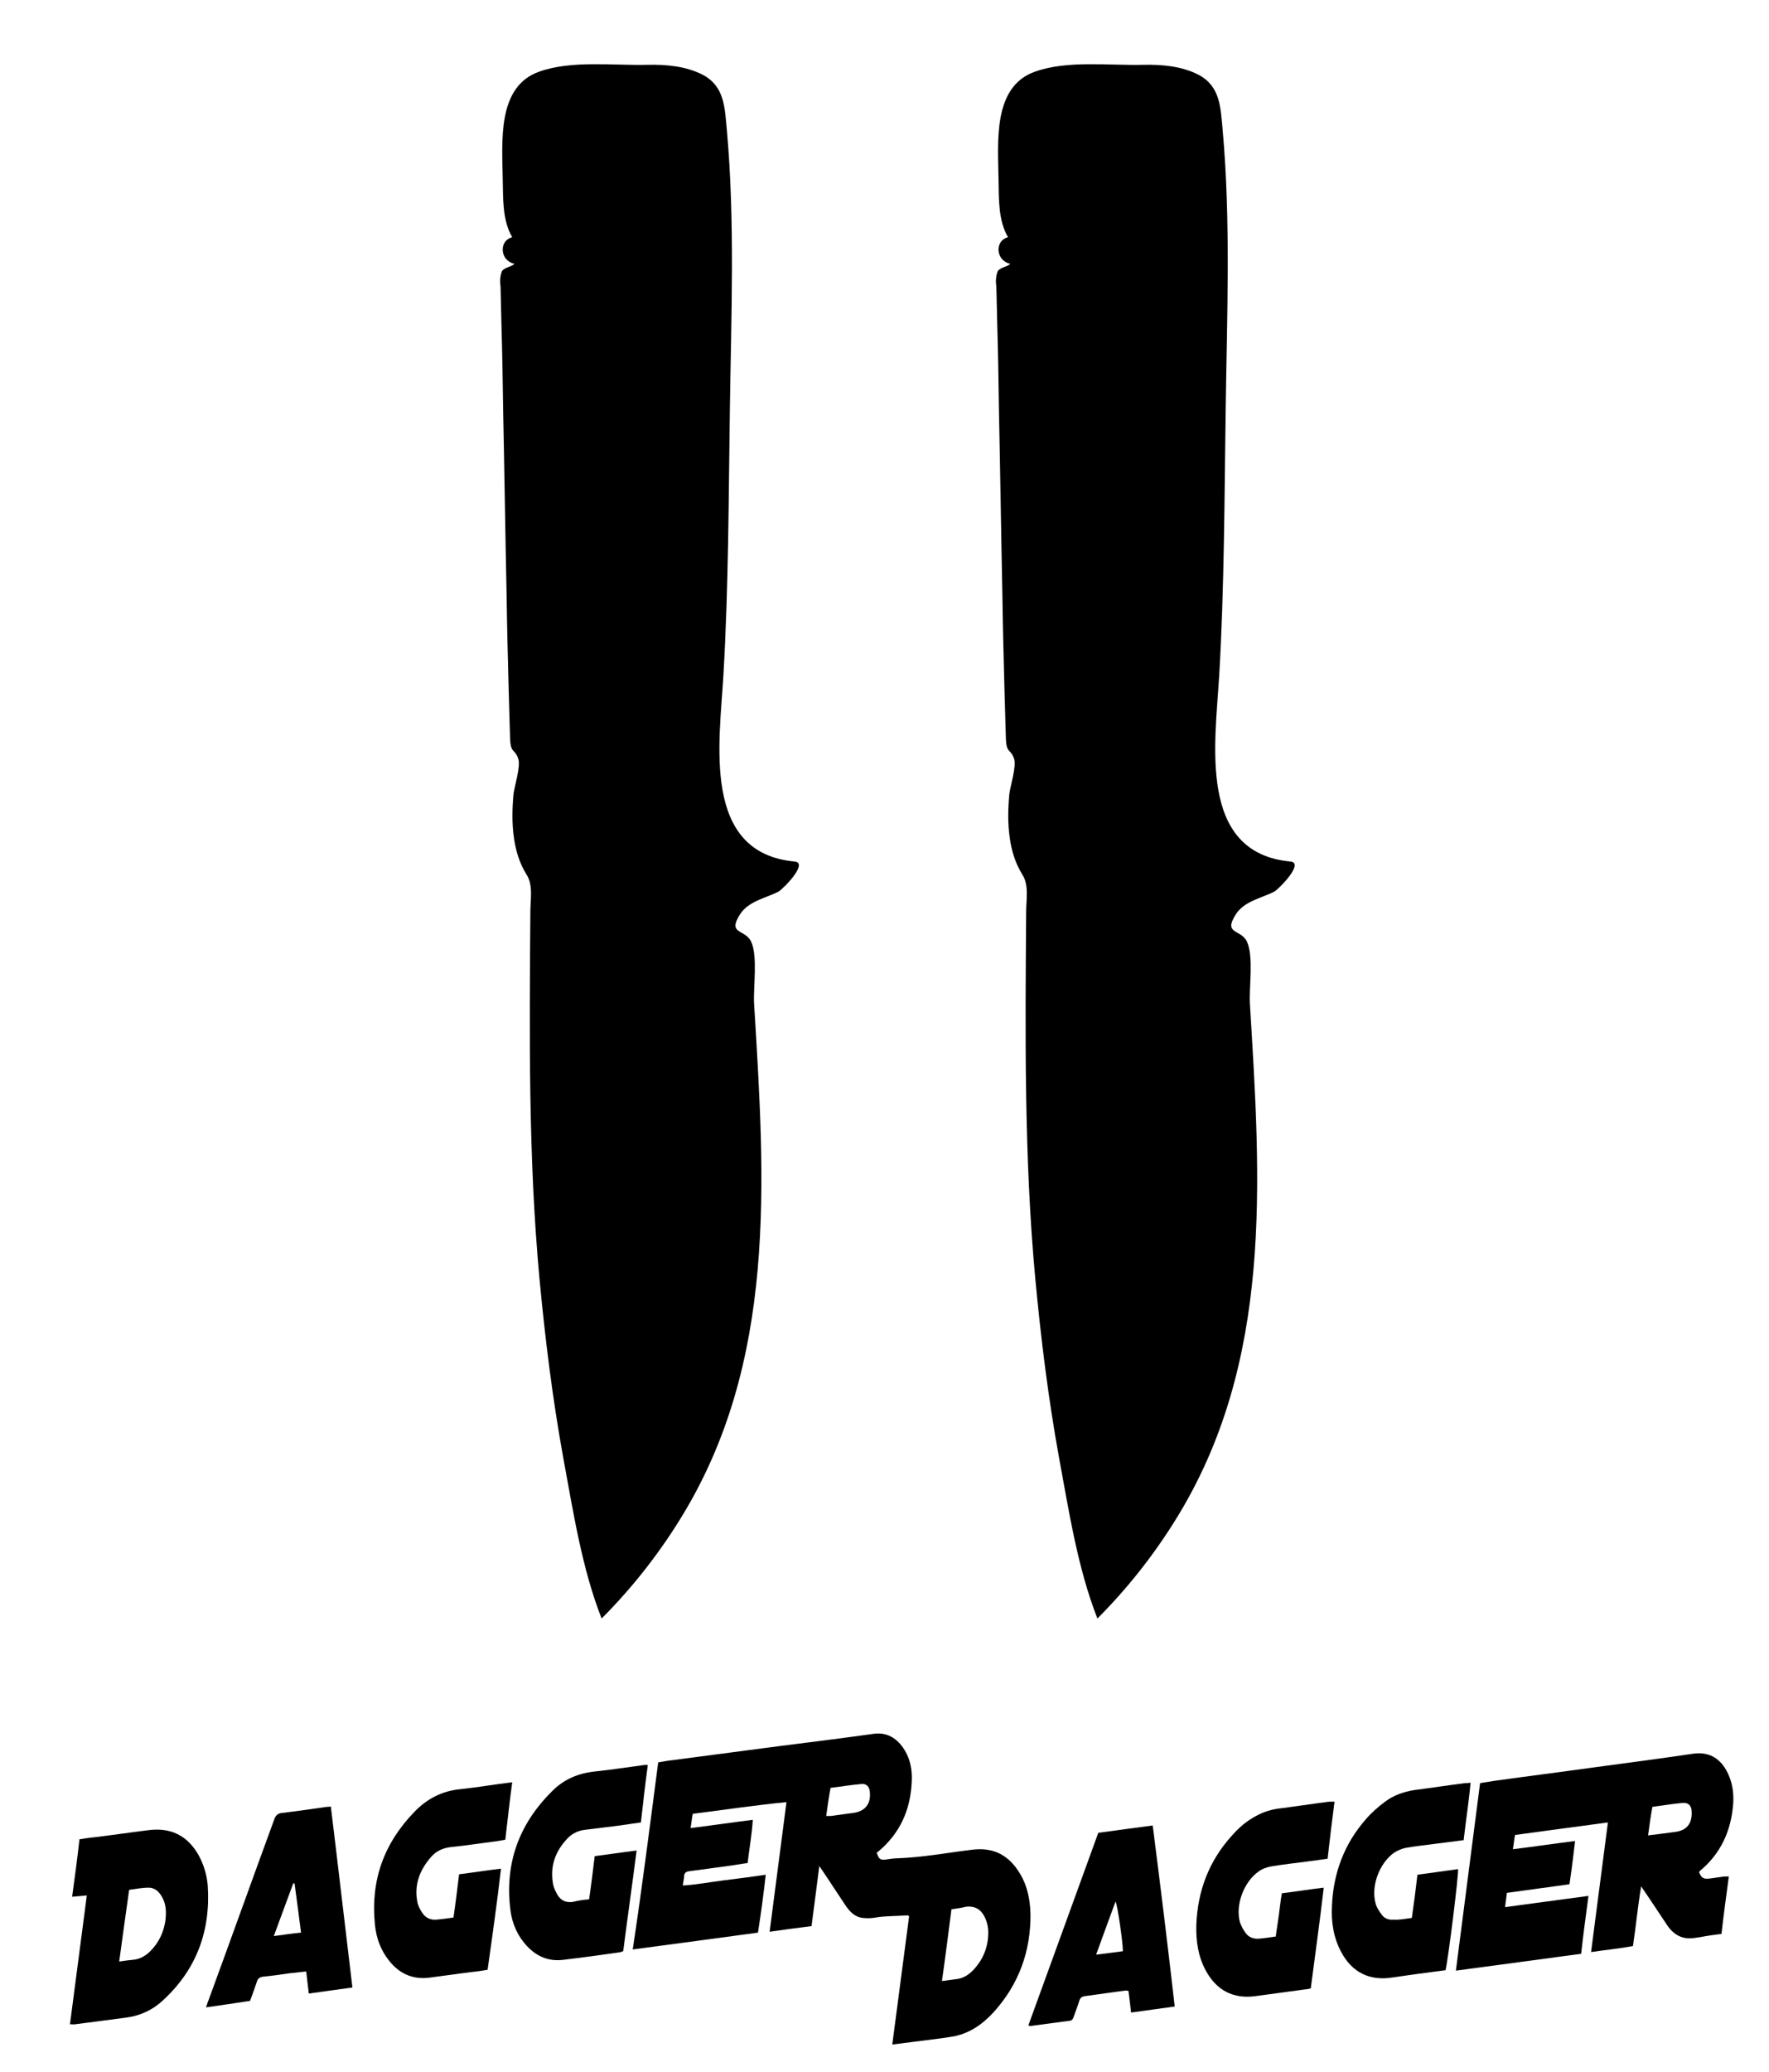 <?xml version="1.0" encoding="iso-8859-1"?>
<!-- Generator: Adobe Illustrator 18.0.0, SVG Export Plug-In . SVG Version: 6.00 Build 0)  -->
<!DOCTYPE svg PUBLIC "-//W3C//DTD SVG 1.1//EN" "http://www.w3.org/Graphics/SVG/1.1/DTD/svg11.dtd">
<svg version="1.1" id="Layer_1" xmlns="http://www.w3.org/2000/svg" xmlns:xlink="http://www.w3.org/1999/xlink" x="0px" y="0px"
	 viewBox="0 0 409.6 479.6" style="enable-background:new 0 0 409.6 479.6;" xml:space="preserve">
<g id="dagger-dagger">
	<path d="M152.4,407.9c1.1-0.2,2.2-0.4,3.2-0.5c8.4-1.1,16.8-2.2,25.1-3.3c7.2-0.9,14.3-1.8,21.5-2.8c2.7-0.4,4.9,0.6,6.6,2.8
		c1.9,2.5,2.5,5.4,2.3,8.4c-0.3,6.4-2.7,11.8-7.7,16c-0.1,0.1-0.3,0.2-0.4,0.3c0.5,1.5,0.8,1.7,2,1.6c0.9-0.1,1.8-0.3,2.7-0.3
		c5.9-0.2,11.7-1.3,17.5-2c5-0.6,8.5,1.4,11,5.6c1.7,2.8,2.3,6,2.4,9.2c0.1,8.7-2.7,16.4-8.6,22.9c-2.7,2.9-5.8,5-9.7,5.6
		c-3,0.5-6,0.8-9,1.2c-1.5,0.2-3,0.4-4.7,0.6c1.3-10,2.6-19.9,3.9-29.7c-0.2-0.1-0.3-0.2-0.4-0.2c-2.4,0.2-4.9,0.1-7.3,0.5
		c-1,0.2-2,0.2-3,0.1c-1.9-0.2-3.1-1.5-4.1-3c-1.7-2.6-3.4-5.1-5.1-7.7c-0.2-0.3-0.5-0.7-0.9-1.3c-0.6,4.8-1.2,9.3-1.8,13.9
		c-3.2,0.4-6.3,0.8-9.7,1.3c1.3-10.1,2.6-19.9,3.9-30c-7.3,0.7-14.4,1.8-21.7,2.7c-0.2,1-0.3,2.1-0.5,3.3c4.9-0.6,9.5-1.3,14.4-1.9
		c-0.2,3.4-0.8,6.6-1.2,10c-1.6,0.2-3.1,0.5-4.7,0.7c-2.9,0.4-5.9,0.8-8.9,1.2c-0.7,0.1-1,0.4-1.1,1c0,0.7-0.2,1.4-0.3,2.3
		c3.2-0.2,6.4-0.8,9.5-1.2c3.2-0.4,6.4-0.8,9.7-1.3c-0.5,4.5-1.1,8.9-1.8,13.4c-9.6,1.3-19.2,2.6-29,3.9
		C148.7,436.7,150.5,422.4,152.4,407.9z M220.3,441.9c-0.7,5.5-1.4,11-2.2,16.6c1.1-0.1,2.1-0.3,3-0.4c1.8-0.1,3.2-1,4.4-2.3
		c2.4-2.6,3.5-5.8,3.3-9.3c-0.1-1-0.4-2.1-0.9-3c-0.9-1.7-2.3-2.4-4.2-2.2C222.6,441.6,221.6,441.7,220.3,441.9z M191.3,420.3
		c0.5,0,0.8,0,1.1,0c1.7-0.2,3.4-0.5,5.2-0.7c2.8-0.4,4.1-2.2,3.8-4.9c-0.1-1.2-0.8-1.9-1.9-1.8c-2.4,0.2-4.7,0.6-7.2,0.9
		C191.9,416,191.6,418.1,191.3,420.3z"/>
	<path d="M393.4,433.3c0.6,1.4,1,1.6,2.3,1.5c1-0.1,2-0.3,2.9-0.4c0.5-0.1,1-0.1,1.7-0.1c-0.6,4.5-1.2,8.8-1.7,13.3
		c-1.6,0.2-3.1,0.4-4.7,0.7c-0.4,0.1-0.8,0.1-1.3,0.2c-2.8,0.5-4.9-0.5-6.5-2.8c-1.3-2-2.7-4-4-6c-0.6-0.9-1.3-1.9-2.1-3.1
		c-0.8,4.7-1.2,9.2-1.9,13.8c-3.1,0.6-6.3,0.9-9.7,1.4c1.3-10.1,2.6-19.9,3.9-30c-7.3,1-14.3,1.9-21.5,2.9c-0.2,1-0.3,2.1-0.5,3.3
		c4.9-0.6,9.6-1.3,14.4-1.9c-0.4,3.4-0.8,6.7-1.3,10c-4.8,0.7-9.6,1.3-14.5,2c-0.1,1.1-0.3,2.1-0.4,3.3c6.5-0.9,12.8-1.7,19.3-2.6
		c-0.6,4.5-1.2,8.9-1.7,13.4c-9.7,1.3-19.2,2.6-29,3.9c1.9-14.5,3.7-28.9,5.6-43.4c1.1-0.2,2.1-0.3,3.1-0.5
		c7.9-1.1,15.8-2.1,23.7-3.2c7.5-1,15-2,22.5-3.1c3.4-0.5,6,0.8,7.7,3.8c1.4,2.5,1.8,5.2,1.6,7.9c-0.5,6.2-2.9,11.5-7.8,15.5
		C393.6,433,393.6,433.2,393.4,433.3z M381.6,424.8c2.3-0.3,4.2-0.5,6.2-0.8c2.7-0.3,4-1.9,3.9-4.6c0-1.5-0.8-2.3-2.3-2.1
		c-2.2,0.2-4.5,0.6-6.8,0.9C382.2,420.4,381.9,422.5,381.6,424.8z"/>
	<path d="M16.2,468.5c1.3-10,2.6-19.8,3.9-29.8c-1.1,0.1-2.1,0.2-3.4,0.3c0.6-4.4,1.2-8.8,1.7-13.3c1.3-0.2,2.5-0.4,3.7-0.5
		c4.1-0.5,8.1-1.1,12.2-1.6c5.2-0.7,9.1,1.2,11.7,5.8c1.2,2.2,1.9,4.6,2.1,7c0.7,10.5-2.6,19.5-10.5,26.7c-2.4,2.2-5.3,3.5-8.6,3.9
		c-3.8,0.5-7.7,1-11.5,1.5C17.1,468.6,16.7,468.5,16.2,468.5z M27.6,454c1.2-0.2,2.1-0.3,3.1-0.4c1.6-0.1,3-0.9,4.1-2
		c2-2,3.1-4.4,3.5-7.1c0.2-1.8,0.2-3.5-0.6-5.1c-0.7-1.4-1.7-2.5-3.3-2.5c-1.5,0-3,0.3-4.5,0.5C29.1,442.9,28.4,448.3,27.6,454z"/>
	<path d="M118.6,412.5c-0.6,4.5-1.1,8.9-1.6,13.3c-1.1,0.2-2.2,0.4-3.2,0.5c-3.1,0.4-6.3,0.9-9.4,1.2c-1.8,0.2-3.4,0.9-4.6,2.3
		c-2.7,3.1-4,6.6-3.1,10.7c0.2,0.8,0.7,1.7,1.2,2.4c0.7,1,1.8,1.5,3.1,1.4c1.3-0.1,2.6-0.3,4-0.5c0.5-3.4,0.9-6.7,1.3-10
		c3.2-0.4,6.3-0.9,9.7-1.3c-0.9,7.9-2,15.6-3.1,23.4c-1.2,0.2-2.4,0.4-3.5,0.5c-3.3,0.4-6.6,0.9-9.8,1.3c-3.6,0.5-6.6-0.6-9-3.3
		c-2.3-2.6-3.5-5.7-3.8-9.1c-1-10.1,2.1-18.7,9.2-26c2.9-3,6.4-4.8,10.6-5.2C110.5,413.7,114.4,413,118.6,412.5z"/>
	<path d="M136.4,439.6c0.5-3.4,0.9-6.7,1.3-10c3.2-0.4,6.4-0.9,9.7-1.3c-1,7.9-2.1,15.5-3.1,23.3c-0.4,0.1-0.7,0.3-1.1,0.3
		c-4.3,0.6-8.5,1.2-12.8,1.7c-3.3,0.4-6-0.7-8.3-3.1c-2.2-2.3-3.5-5.2-3.9-8.3c-1.4-10.8,1.9-20,9.7-27.7c2.7-2.7,6-4.1,9.9-4.5
		c3.8-0.4,7.6-1,11.4-1.5c0.2,0,0.4,0,0.8,0c-0.6,4.4-1.1,8.8-1.6,13.3c-1.9,0.3-3.7,0.5-5.6,0.8c-2.4,0.3-4.9,0.6-7.3,0.9
		c-1.7,0.2-3.1,0.9-4.2,2.1c-2.7,2.9-3.9,6.2-3.3,10.1c0.1,1,0.6,2,1.1,2.9c0.8,1.3,2,1.8,3.5,1.6
		C133.8,439.9,135,439.7,136.4,439.6z"/>
	<path d="M309,417c-0.6,4.5-1.1,8.8-1.6,13.2c-1.5,0.2-2.9,0.4-4.4,0.6c-2.9,0.4-5.9,0.7-8.8,1.2c-0.9,0.2-1.9,0.5-2.7,1.1
		c-3.5,2.4-5.5,7.8-4.4,11.8c0.3,0.9,0.8,1.8,1.4,2.6c0.7,0.9,1.8,1.3,3,1.2c1.3-0.1,2.5-0.3,3.9-0.5c0.2-1.7,0.5-3.3,0.7-4.9
		c0.2-1.6,0.4-3.3,0.7-5.1c3.2-0.4,6.3-0.9,9.7-1.3c-0.9,7.9-2,15.5-3,23.3c-0.4,0.1-0.7,0.2-1,0.2c-3.9,0.5-7.9,1.1-11.8,1.6
		c-5.1,0.7-9-1.3-11.5-5.9c-1.8-3.3-2.3-6.9-2.2-10.6c0.3-7.8,2.9-14.7,8.1-20.5c1.4-1.6,2.9-3,4.7-4.1c1.9-1.2,3.9-2,6.2-2.3
		c3.9-0.5,7.8-1.1,11.7-1.6C307.9,417,308.3,417,309,417z"/>
	<path d="M326.9,443.9c0.5-3.4,0.9-6.6,1.3-10c3.2-0.4,6.3-0.9,9.4-1.3c0.2,1-2.3,21.1-2.9,23.4c-2.2,0.3-4.5,0.6-6.8,0.9
		c-1.9,0.3-3.7,0.5-5.6,0.8c-5.2,0.8-9.2-1.2-11.7-5.8c-1.8-3.3-2.4-7-2.2-10.7c0.3-7.6,2.8-14.4,7.9-20.2c1.3-1.5,2.8-2.8,4.4-4
		c2-1.5,4.3-2.3,6.8-2.7c3.9-0.5,7.8-1.1,11.7-1.6c0.4,0,0.7,0,1.3-0.1c-0.4,4.5-1.1,8.8-1.6,13.3c-2.4,0.3-4.7,0.6-7,0.9
		c-2.2,0.3-4.3,0.5-6.5,0.9c-0.9,0.2-1.8,0.6-2.6,1.1c-3.4,2.4-5.4,7.7-4.3,11.7c0.2,0.9,0.8,1.8,1.4,2.6c0.6,0.9,1.6,1.3,2.7,1.2
		C324,444.4,325.4,444.1,326.9,443.9z"/>
	<path d="M272,464.4c-3.4,0.5-6.7,0.9-10.1,1.4c-0.2-1.7-0.4-3.3-0.6-5c-0.2,0-0.4-0.1-0.6-0.1c-3.2,0.4-6.4,0.9-9.5,1.3
		c-0.7,0.1-1.1,0.4-1.3,1.1c-0.4,1.3-0.9,2.5-1.3,3.7c-0.2,0.5-0.3,0.8-0.9,0.9c-3,0.4-6,0.8-9,1.2c-0.1,0-0.3,0-0.6-0.1
		c5.4-14.9,10.8-29.7,16.2-44.6c4.2-0.6,8.3-1.1,12.6-1.7C268.7,436.5,270.4,450.4,272,464.4z M260,451.6c0-2-1.2-10.4-1.7-11.5
		c-1.5,4.1-3,8.1-4.5,12.3C256.1,452.1,258,451.9,260,451.6z"/>
	<path d="M47.7,464.6c0.3-0.8,0.4-1.3,0.6-1.7c5.1-13.9,10.1-27.9,15.2-41.8c0.3-0.9,0.8-1.4,1.8-1.5c3.4-0.4,6.8-0.9,10.3-1.4
		c0.3,0,0.6,0,1-0.1c1.7,13.9,3.3,27.8,5,41.9c-3.4,0.5-6.7,0.9-10.1,1.4c-0.2-1.7-0.4-3.3-0.6-5.1c-1.3,0.1-2.5,0.3-3.8,0.4
		c-2.1,0.3-4.1,0.6-6.2,0.8c-0.7,0.1-1.2,0.4-1.4,1.1c-0.5,1.5-1,2.9-1.6,4.5C54.6,463.6,51.3,464.1,47.7,464.6z M68.2,435.9
		c-0.1,0-0.2,0-0.3,0c-1.5,4-2.9,7.9-4.5,12.2c2.3-0.3,4.2-0.6,6.3-0.8C69.2,443.3,68.7,439.6,68.2,435.9z"/>
</g>
<path id="dagger-left" d="M119.1,61c-3.2-0.5-3.8-5.2-0.5-6.1c-2.3-3.9-2.1-9-2.2-13.4c-0.1-8.6-1.4-21.4,8.4-24.9
	c7.5-2.7,17.2-1.4,25.1-1.6c4.3-0.1,8.9,0.3,12.8,2.3c5.1,2.7,5.1,7.6,5.6,12.8c1.9,21.3,1,43.1,0.7,64.4
	c-0.3,20.6-0.3,41.2-1.5,61.8c-0.9,15.6-5.1,41.1,16.5,43.1c3.3,0.3-2.7,6.4-3.8,7c-3,1.5-7,2.2-8.9,5.3c-2.9,4.6,1.2,3.3,2.6,6.2
	c1.6,3.3,0.5,10.6,0.7,14.3c2.5,41.1,5.5,83.2-17.3,119.7c-5.1,8.2-11.2,15.9-18,22.7c-4.6-11.7-6.6-24.9-8.9-37.3
	c-2.5-13.8-4.2-27.6-5.5-41.5c-2.6-28.2-2.3-56.5-2.1-84.8c0-2.7,0.7-6.2-0.9-8.6c-1.6-2.6-2.5-5.5-2.9-8.5
	c-0.5-3.4-0.4-6.8-0.1-10.1c0.2-1.8,1.7-6.4,1.1-8.2c-0.9-2.5-1.8-1.1-1.9-4.9c-0.1-3.4-0.2-6.9-0.3-10.3
	c-0.2-7.5-0.4-15.1-0.5-22.6c-0.3-14.3-0.5-28.6-0.8-42.8c-0.1-6.7-0.2-13.4-0.4-20.1c-0.1-2.9-0.1-5.7-0.2-8.6
	c-0.2-1.2-0.1-2.4,0.3-3.5C116.8,61.8,118.8,61.7,119.1,61C117.3,60.7,119.1,61.1,119.1,61z"/>
<path id="dagger-right_2_" d="M233.9,61c-3.2-0.5-3.8-5.2-0.5-6.1c-2.3-3.9-2.1-9-2.2-13.4c-0.1-8.6-1.4-21.4,8.4-24.9
	c7.5-2.7,17.2-1.4,25.1-1.6c4.3-0.1,8.9,0.3,12.8,2.3c5.1,2.7,5.1,7.6,5.6,12.8c1.9,21.3,1,43.1,0.7,64.4
	c-0.3,20.6-0.3,41.2-1.5,61.8c-0.9,15.6-5.1,41.1,16.5,43.1c3.3,0.3-2.7,6.4-3.8,7c-3,1.5-7,2.2-8.9,5.3c-2.9,4.6,1.2,3.3,2.6,6.2
	c1.6,3.3,0.5,10.6,0.7,14.3c2.5,41.1,5.5,83.2-17.3,119.7c-5.1,8.2-11.2,15.9-18,22.7c-4.6-11.7-6.6-24.9-8.9-37.3
	c-2.5-13.8-4.2-27.6-5.5-41.5c-2.6-28.2-2.3-56.5-2.1-84.8c0-2.7,0.7-6.2-0.9-8.6c-1.6-2.6-2.5-5.5-2.9-8.5
	c-0.5-3.4-0.4-6.8-0.1-10.1c0.2-1.8,1.7-6.4,1.1-8.2c-0.9-2.5-1.8-1.1-1.9-4.9c-0.1-3.4-0.2-6.9-0.3-10.3
	c-0.2-7.5-0.4-15.1-0.5-22.6c-0.3-14.3-0.5-28.6-0.8-42.8c-0.1-6.7-0.2-13.4-0.4-20.1c-0.1-2.9-0.1-5.7-0.2-8.6
	c-0.2-1.2-0.1-2.4,0.3-3.5C231.6,61.8,233.6,61.7,233.9,61C232.1,60.7,233.9,61.1,233.9,61z"/>
<g>
</g>
<g>
</g>
<g>
</g>
<g>
</g>
<g>
</g>
<g>
</g>
<g>
</g>
<g>
</g>
<g>
</g>
<g>
</g>
<g>
</g>
<g>
</g>
<g>
</g>
<g>
</g>
<g>
</g>
</svg>
